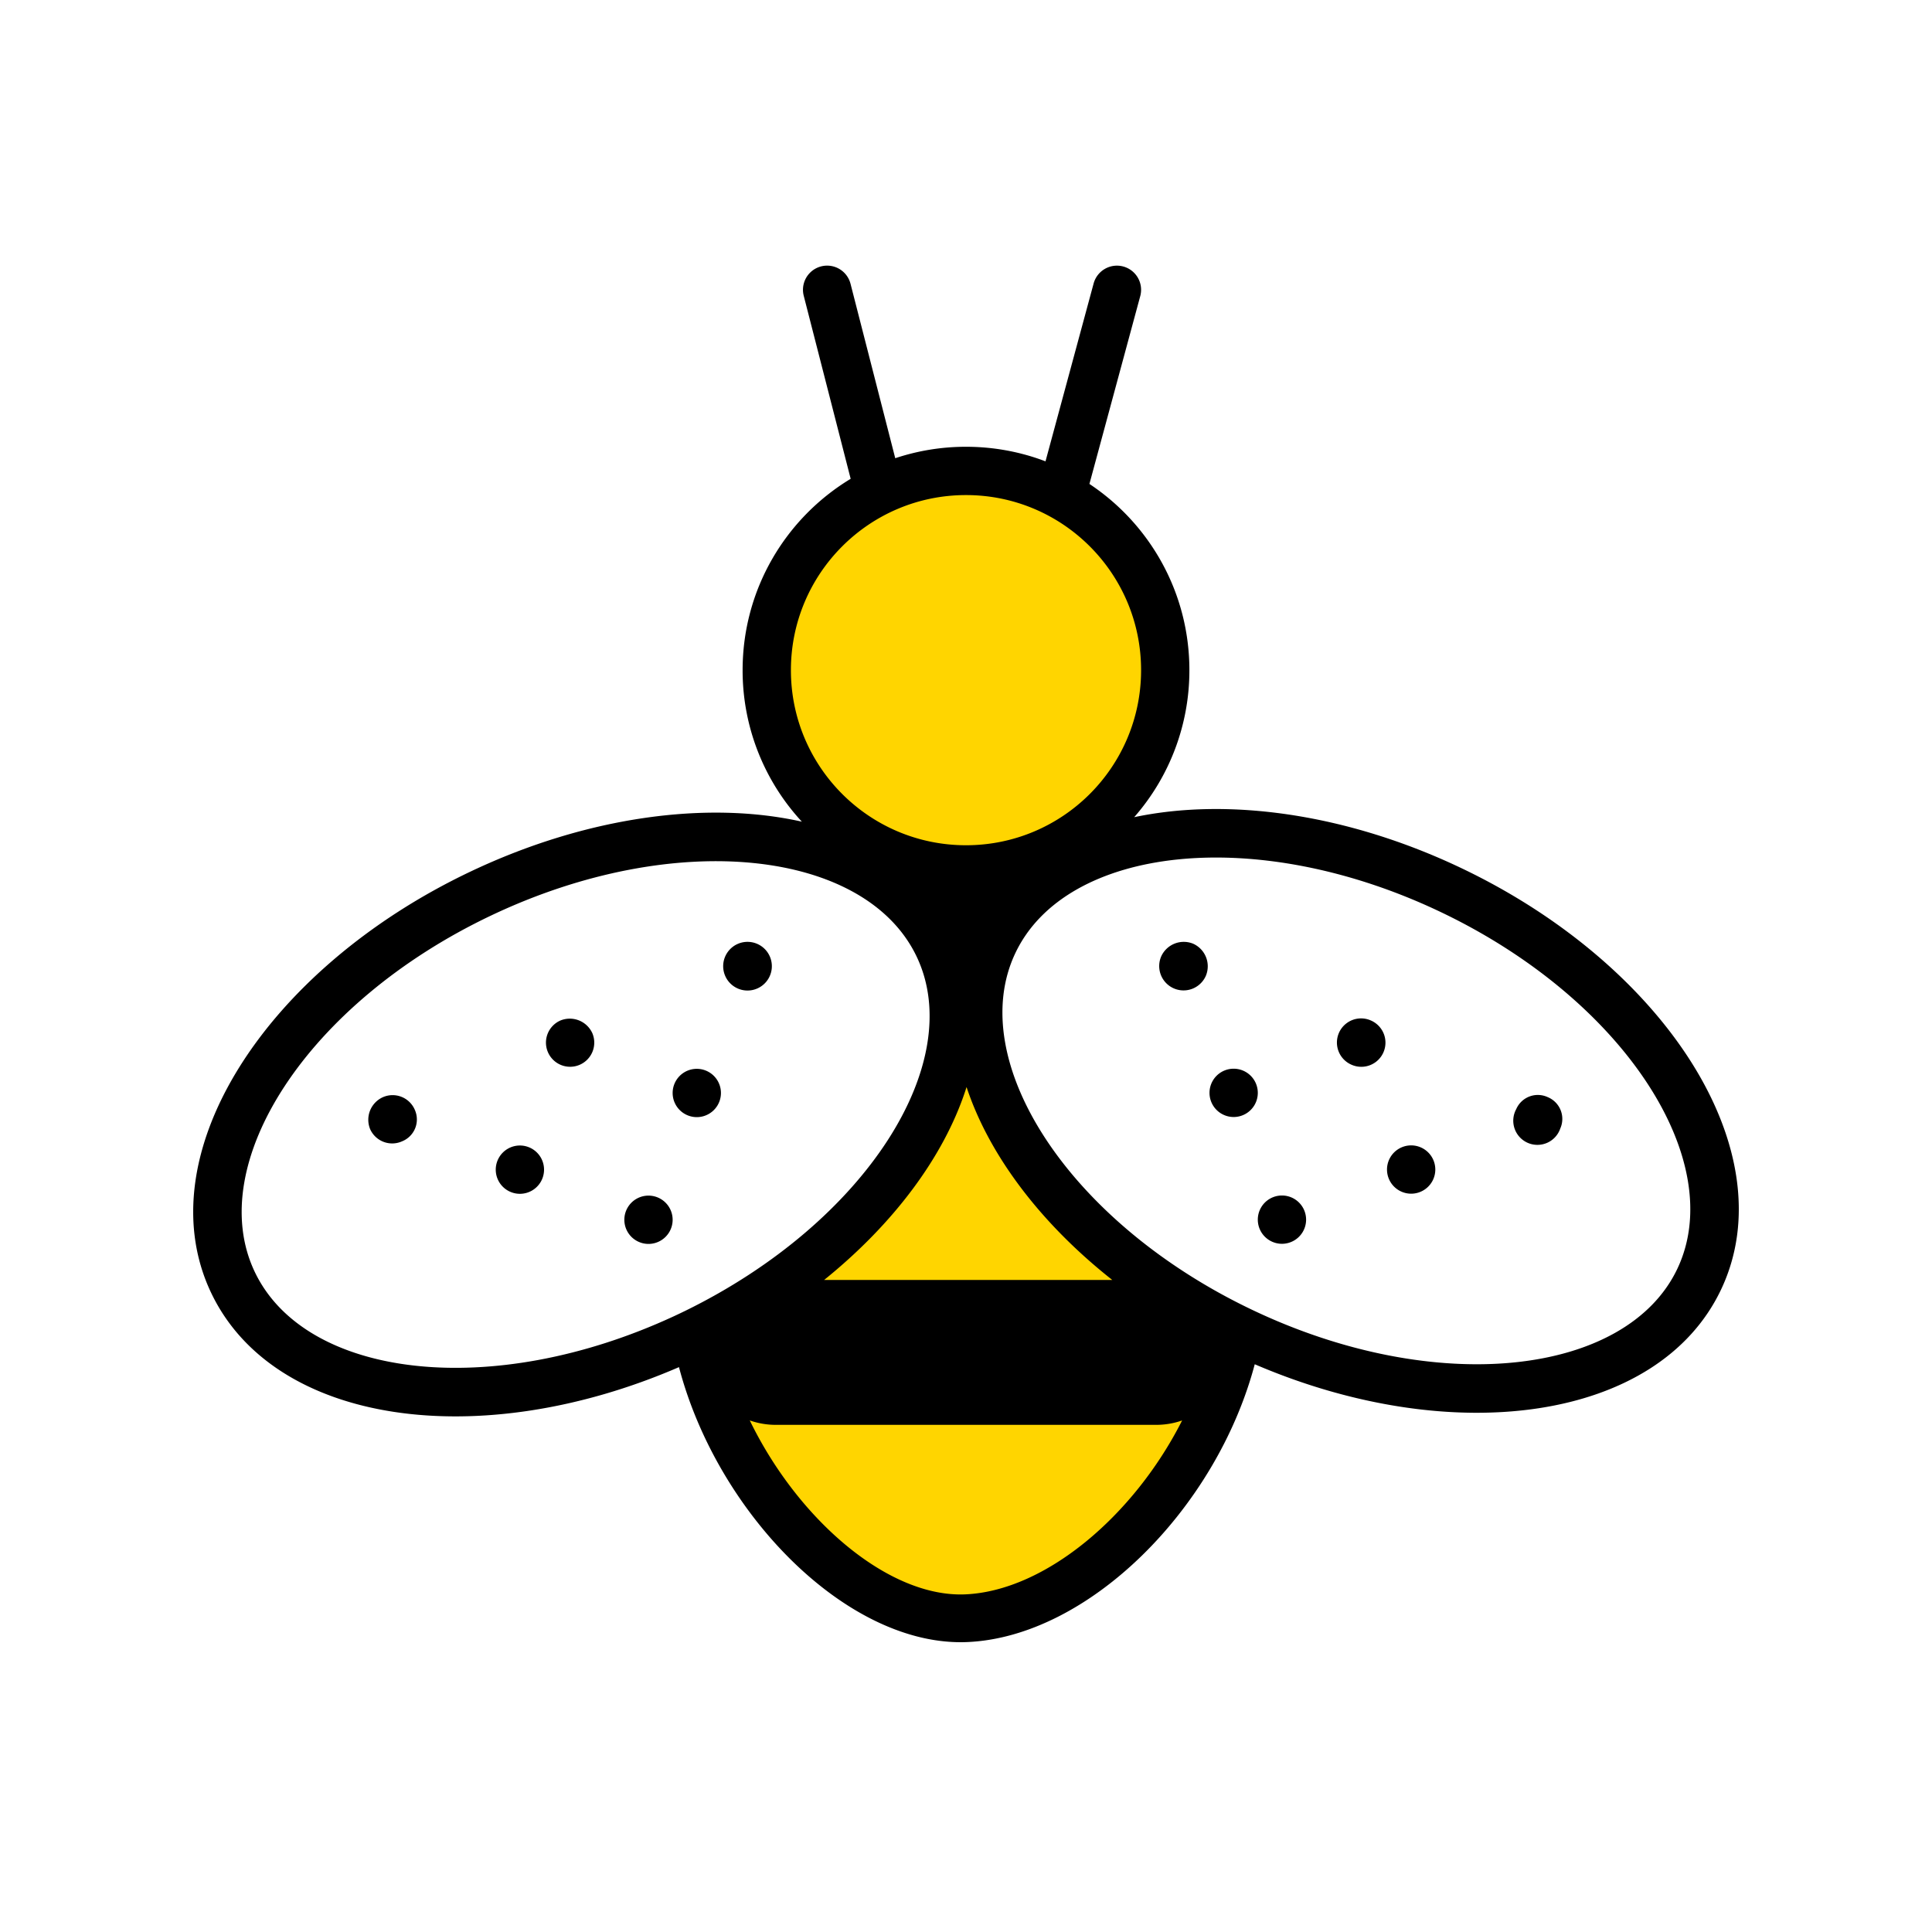 <svg xmlns="http://www.w3.org/2000/svg" width="320" height="320" viewBox="0 0 320 320"><g id="Foundations/Icons/Brand-Icons/Seasonal/Spring/03-bee" fill="none" fill-rule="evenodd" stroke="none" stroke-width="1"><path id="lg-icon-fill-primary" fill="#FFD500" d="M160 156q2.002.001 3.958.223c-7.893 18.91 9.138 46.62 39.717 62.594C201.035 246.53 182.487 268 160 268c-22.324 0-40.764-21.159-43.617-48.578 30.873-16.164 47.965-44.287 39.476-63.176A35 35 0 0 1 160 156m0-77c18.225 0 33 14.775 33 33s-14.775 33-33 33-33-14.775-33-33 14.775-33 33-33"/><path id="Half-tone" fill="#000" d="M107.411 198.032a4 4 0 1 1 0 8 4 4 0 0 1 0-8m104.921-.02a4 4 0 1 1 0 8 4 4 0 0 1 0-8m-126.22-8.28a4 4 0 1 1 0 8 4 4 0 0 1 0-8m147.62-.02a4 4 0 1 1 0 8 4 4 0 0 1 0-8m22.6-8a3.9 3.9 0 0 1 2.1 5.2 4 4 0 1 1-7.3-3.2 3.9 3.9 0 0 1 5.2-2m-189.831-.04a4 4 0 0 1 2.21 2.16 3.9 3.9 0 0 1-2.1 5.2 4 4 0 0 1-5.3-2 4.1 4.1 0 0 1 2.1-5.3 4 4 0 0 1 3.09-.06m48.91-4.64a4 4 0 1 1 0 8 4 4 0 0 1 0-8m88.921-.02a4 4 0 1 1 0 8 4 4 0 0 1 0-8m-106.22-5.88a4 4 0 1 1-5.3-2.1 4.1 4.1 0 0 1 5.3 2.1m128.92-2.12a4 4 0 1 1-3.19 7.336 4 4 0 0 1 3.19-7.337Zm-99.52-10.58a4.031 4.031 0 1 1-7.4 3.2 4.031 4.031 0 0 1 7.4-3.2m70.12-2.12a4.1 4.1 0 0 1 2.1 5.3 4.031 4.031 0 1 1-7.4-3.2 4.1 4.1 0 0 1 5.3-2.1"/><path id="Outlines" fill="#000" d="M186.045 44.14a4 4 0 0 1 2.865 4.706l-.049.2-8.418 31.11C190.423 86.783 197 98.123 197 111a36.86 36.86 0 0 1-9.142 24.351c15.562-3.293 35.229-.593 54.176 8.433 34.028 16.211 53.765 47.123 43.038 69.786-10.321 21.809-44.371 26.514-77.246 12.393-6.351 23.934-27.493 45.094-47.534 46.01-19.68.9-41.384-21-47.832-45.534-33.01 14.289-67.132 9.59-77.521-12.377-10.754-22.739 8.999-53.578 43.039-69.724 19.224-9.119 39.176-11.756 54.836-8.243A36.85 36.85 0 0 1 123 111c0-13.445 7.171-25.215 17.897-31.694l-7.772-30.311a4 4 0 0 1 7.693-2.186l.057.198 7.406 28.887A37 37 0 0 1 160 74c4.638 0 9.077.853 13.168 2.412l7.97-29.456a4 4 0 0 1 4.907-2.816m-61.859 191.126.01.02c7.999 16.467 23.003 29.37 35.732 28.788 13.206-.603 27.876-12.992 35.869-28.802a13 13 0 0 1-4.297.728h-63c-1.516 0-2.97-.26-4.314-.734m-42.79-83.653c-30.543 14.488-47.647 41.19-39.226 58.996 8.357 17.668 39.206 21.43 69.512 7.372l.918-.432.907-.438c29.957-14.67 46.663-41.114 38.326-58.653-8.425-17.725-39.896-21.332-70.438-6.845Zm157.2-.566c-30.537-14.548-62.03-10.916-70.43 6.831-8.399 17.747 8.7 44.528 39.238 59.075 30.537 14.548 62.03 10.916 70.43-6.831 8.399-17.747-8.7-44.528-39.238-59.075m-78.505 28.999-.164.517c-3.633 11.03-11.874 22.12-23.426 31.438h47.726c-11.92-9.414-20.42-20.712-24.136-31.955M160 82c-16.016 0-29 12.984-29 29s12.984 29 29 29 29-12.984 29-29-12.984-29-29-29"/></g></svg>